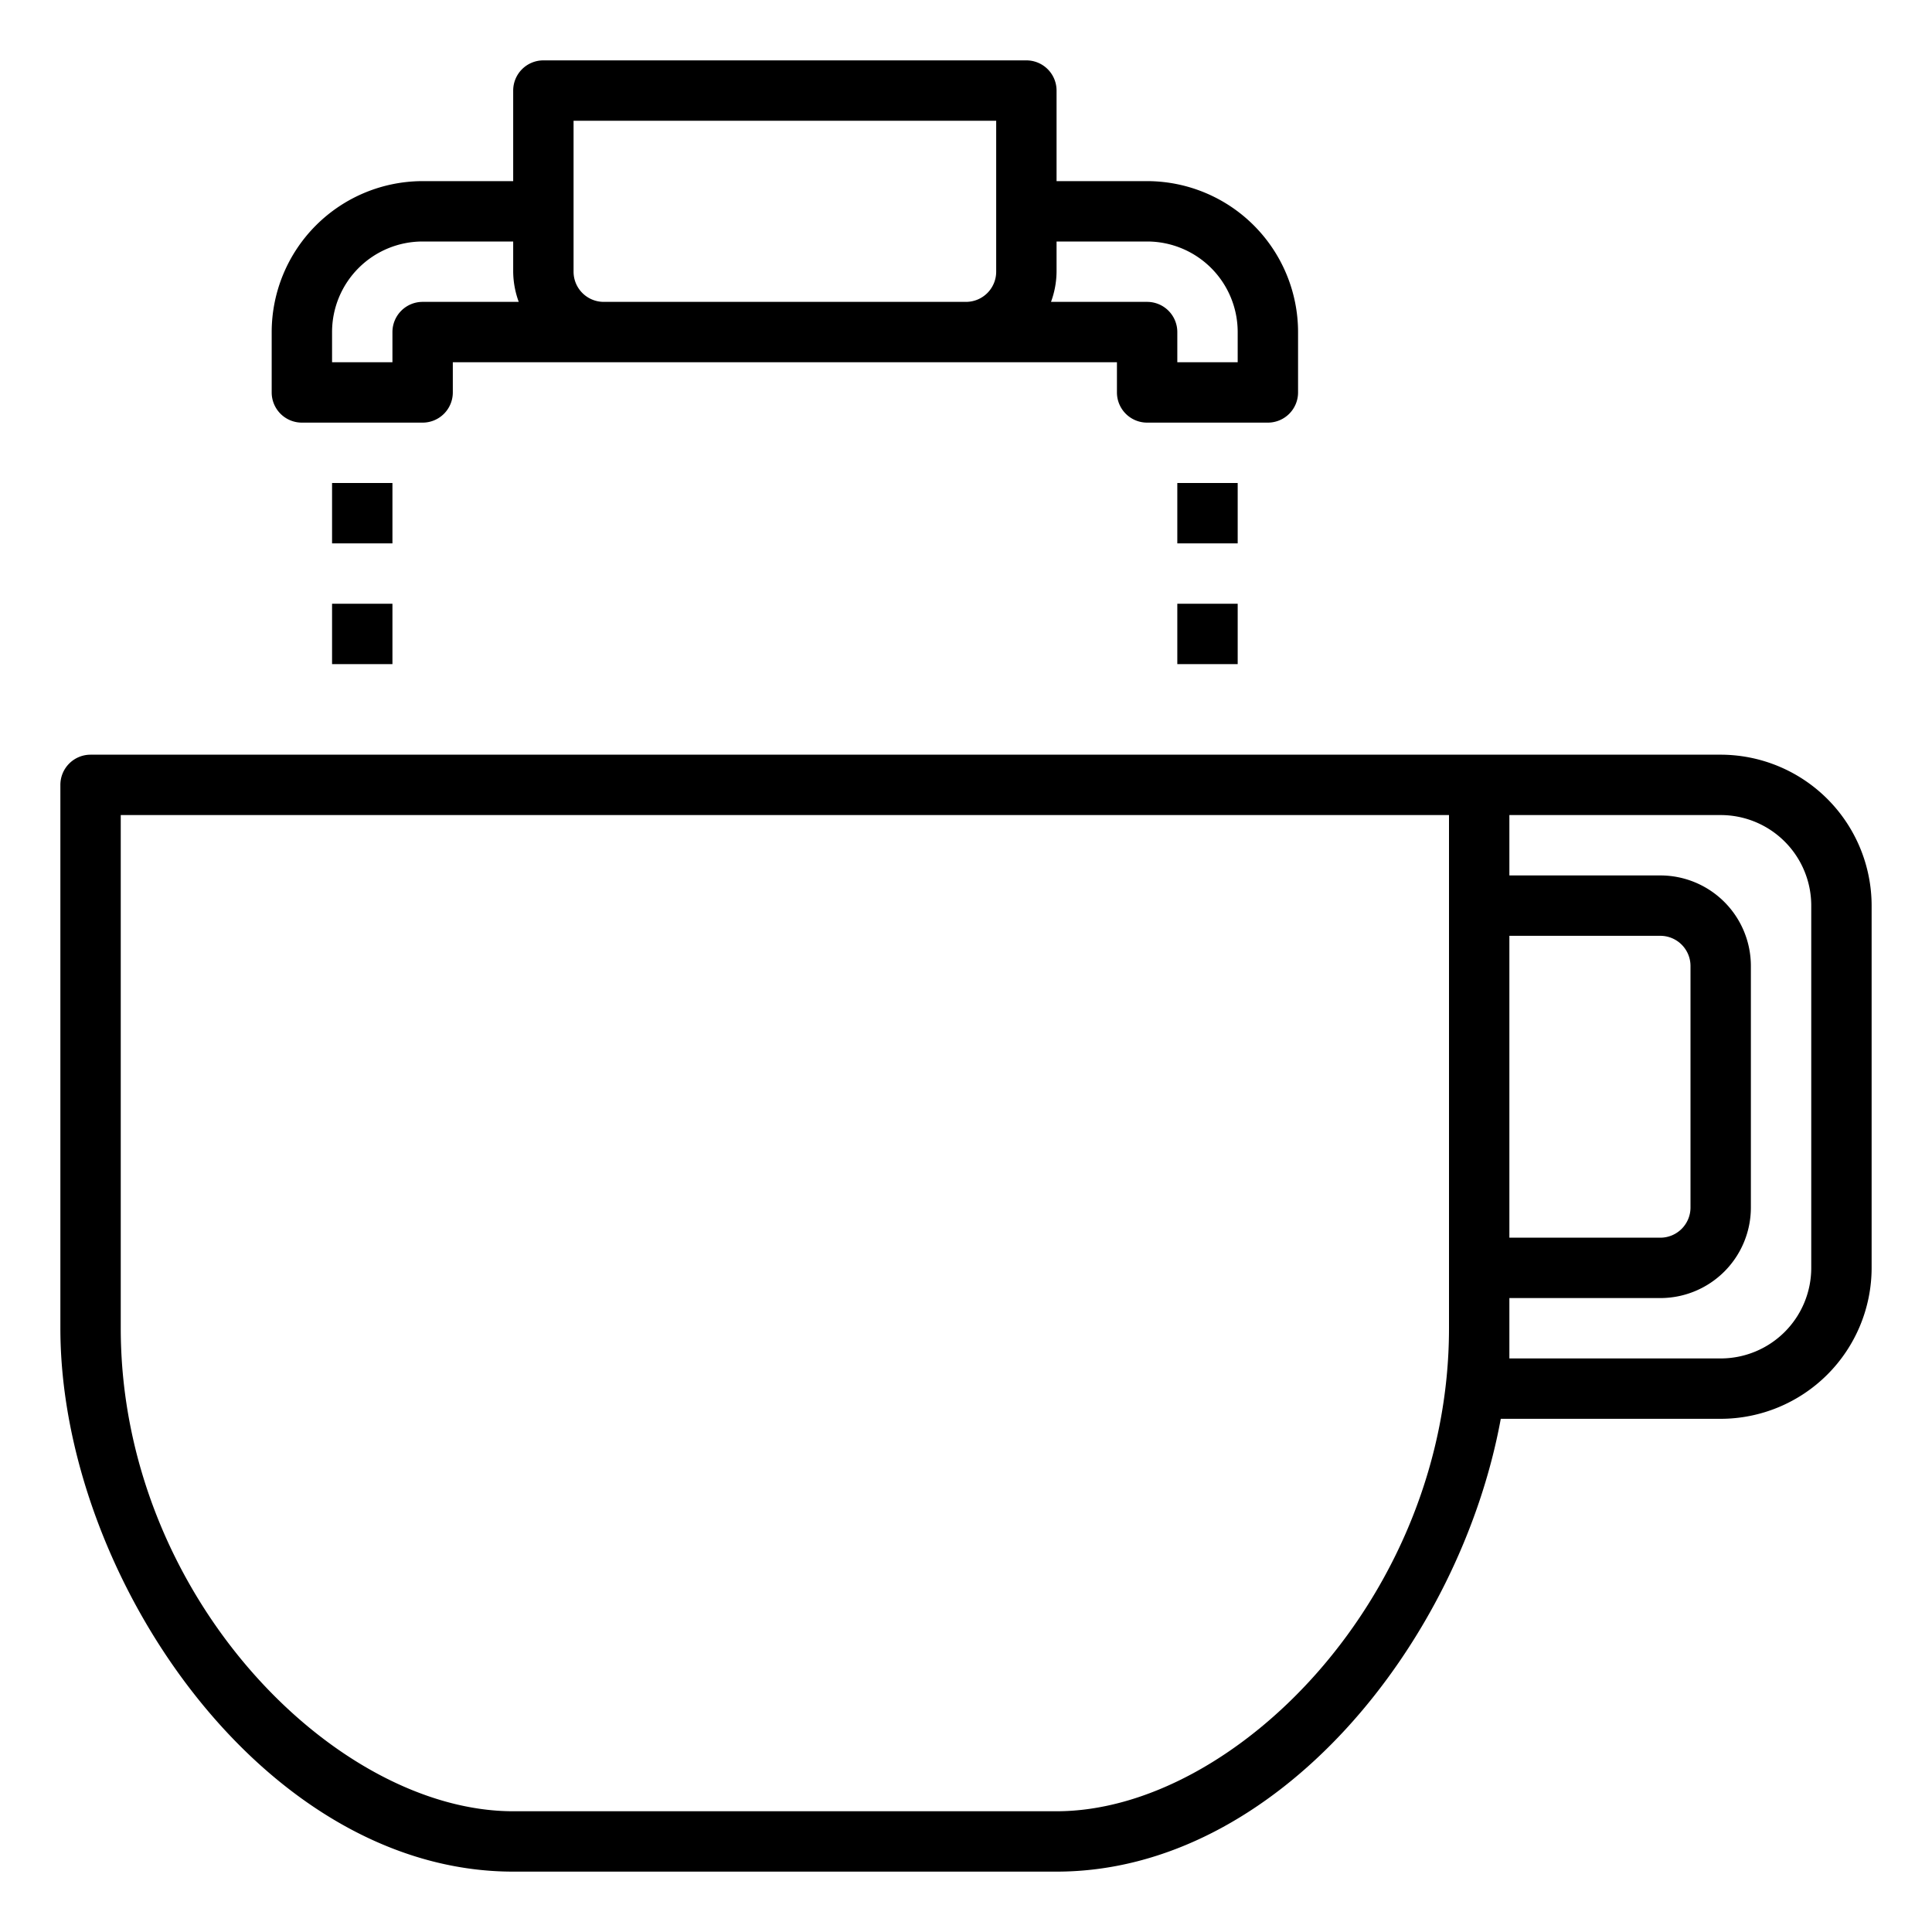 <svg xmlns="http://www.w3.org/2000/svg" viewBox="0 0 64 64" x="0px" y="0px"><title>Coffee Maker</title><g data-name="Coffee Maker"><path d="M57,25H3a1,1,0,0,0-1,1V44c0,8.153,6.691,18,15,18H35c7.308,0,13.362-7.617,14.715-15H57a5.006,5.006,0,0,0,5-5V30A5.006,5.006,0,0,0,57,25Zm-7,6h5a1,1,0,0,1,1,1v8a1,1,0,0,1-1,1H50ZM35,60H17C11.111,60,4,52.863,4,44V27H48V44C48,52.863,40.889,60,35,60ZM60,42a3,3,0,0,1-3,3H50V43h5a3,3,0,0,0,3-3V32a3,3,0,0,0-3-3H50V27h7a3,3,0,0,1,3,3Z"></path><path d="M10,14h4a1,1,0,0,0,1-1V12H37v1a1,1,0,0,0,1,1h4a1,1,0,0,0,1-1V11a5.006,5.006,0,0,0-5-5H35V3a1,1,0,0,0-1-1H18a1,1,0,0,0-1,1V6H14a5.006,5.006,0,0,0-5,5v2A1,1,0,0,0,10,14ZM38,8a3,3,0,0,1,3,3v1H39V11a1,1,0,0,0-1-1H34.816A2.966,2.966,0,0,0,35,9V8ZM19,4H33V9a1,1,0,0,1-1,1H20a1,1,0,0,1-1-1Zm-8,7a3,3,0,0,1,3-3h3V9a2.966,2.966,0,0,0,.184,1H14a1,1,0,0,0-1,1v1H11Z"></path><rect x="39" y="16" width="2" height="2"></rect><rect x="39" y="20" width="2" height="2"></rect><rect x="11" y="16" width="2" height="2"></rect><rect x="11" y="20" width="2" height="2"></rect></g></svg>